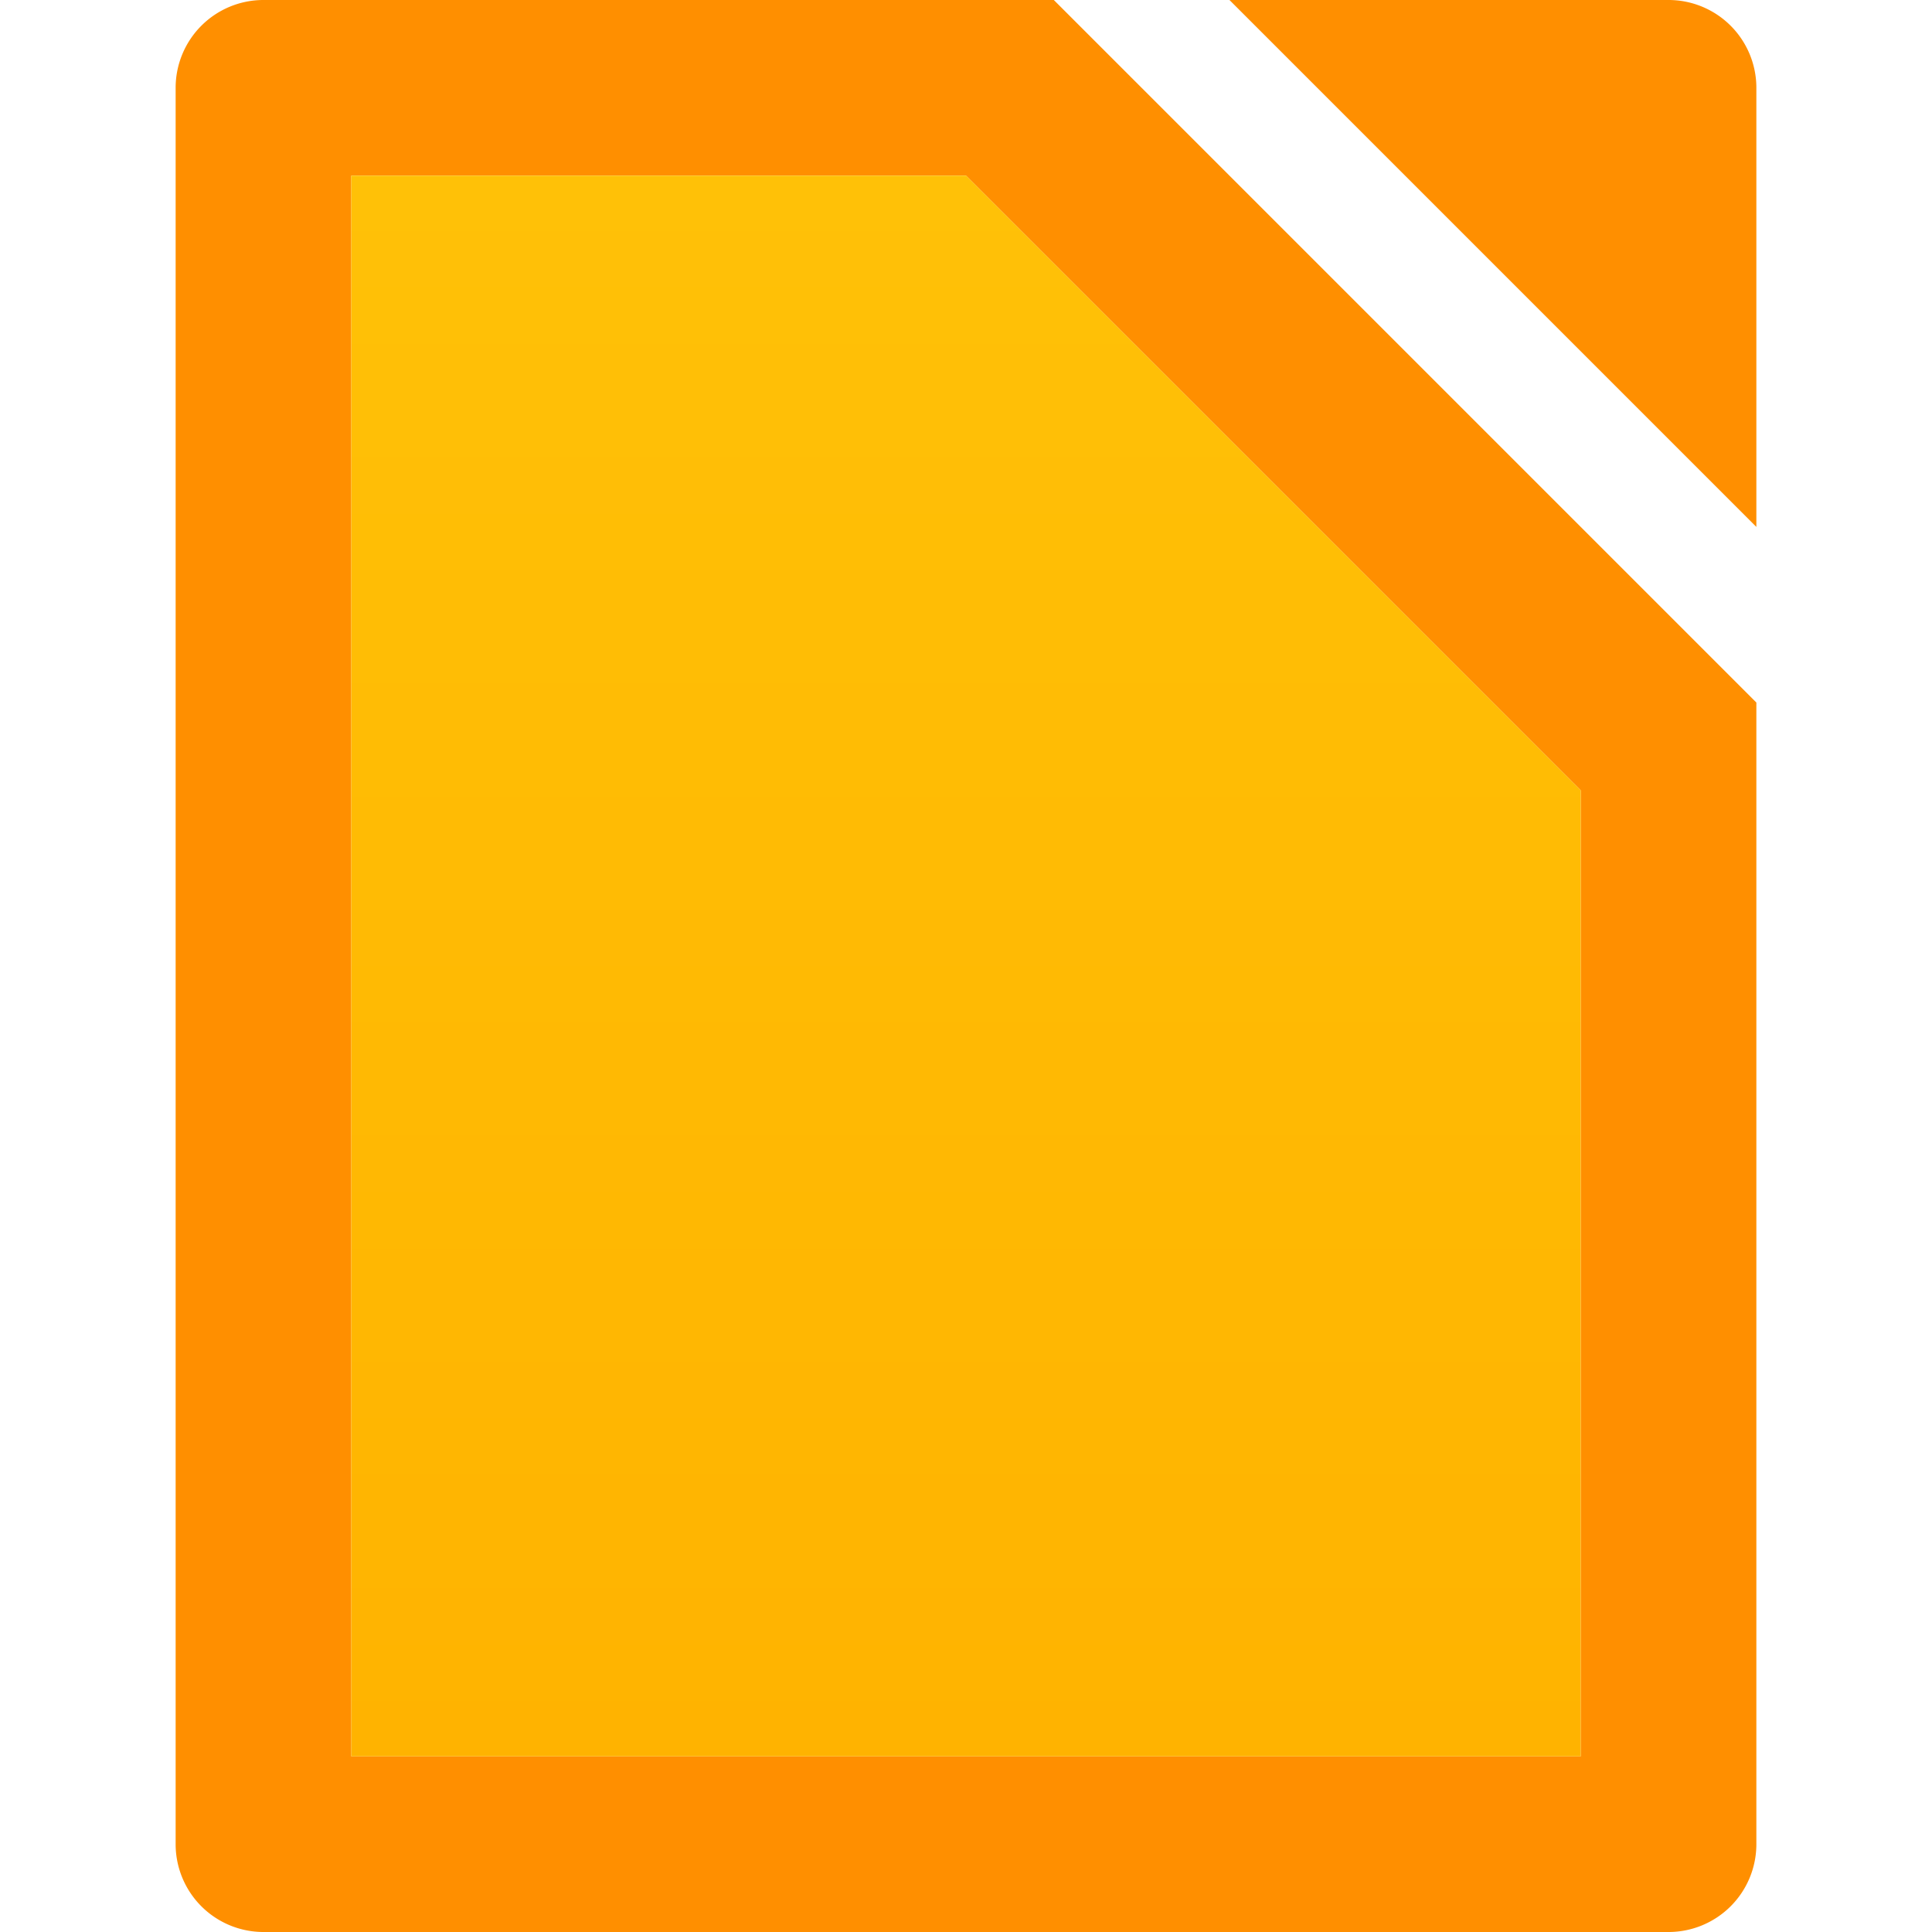 <svg xmlns="http://www.w3.org/2000/svg" viewBox="0 0 22 22">
  <defs>
    <linearGradient id="document-background" x1="0%" y1="0%" x2="0%" y2="100%">
      <stop offset="0%" style="stop-color:#FFC107"/> <!-- Amber 500 -->
      <stop offset="100%" style="stop-color:#FFB300"/> <!-- Amber 600 -->
    </linearGradient>
    <style type="text/css">
      .document-background { fill: url(#document-background) }
      .document-border { fill: #FF8F00 } <!-- Amber 800 -->
    </style>
  </defs>
  <g transform="translate(-1,-1)">
    <path class="document-border"
          d="M 4,1 a 1,1 0 0 0 -1,1 v 20 a 1,1 0 0 0 1,1 h 16 a 1,1 0 0 0 1,-1 v -13 l -8,-8 z
             M 5,3 h 7 l 7,7 v 11 h -14
             M 15,1 h 5 a 1,1 0 0 1 1,1 v 5"/>
    <path class="document-background"
          d="M 5,3 h 7 l 7,7 v 11 h -14"/>
  </g>
</svg>
